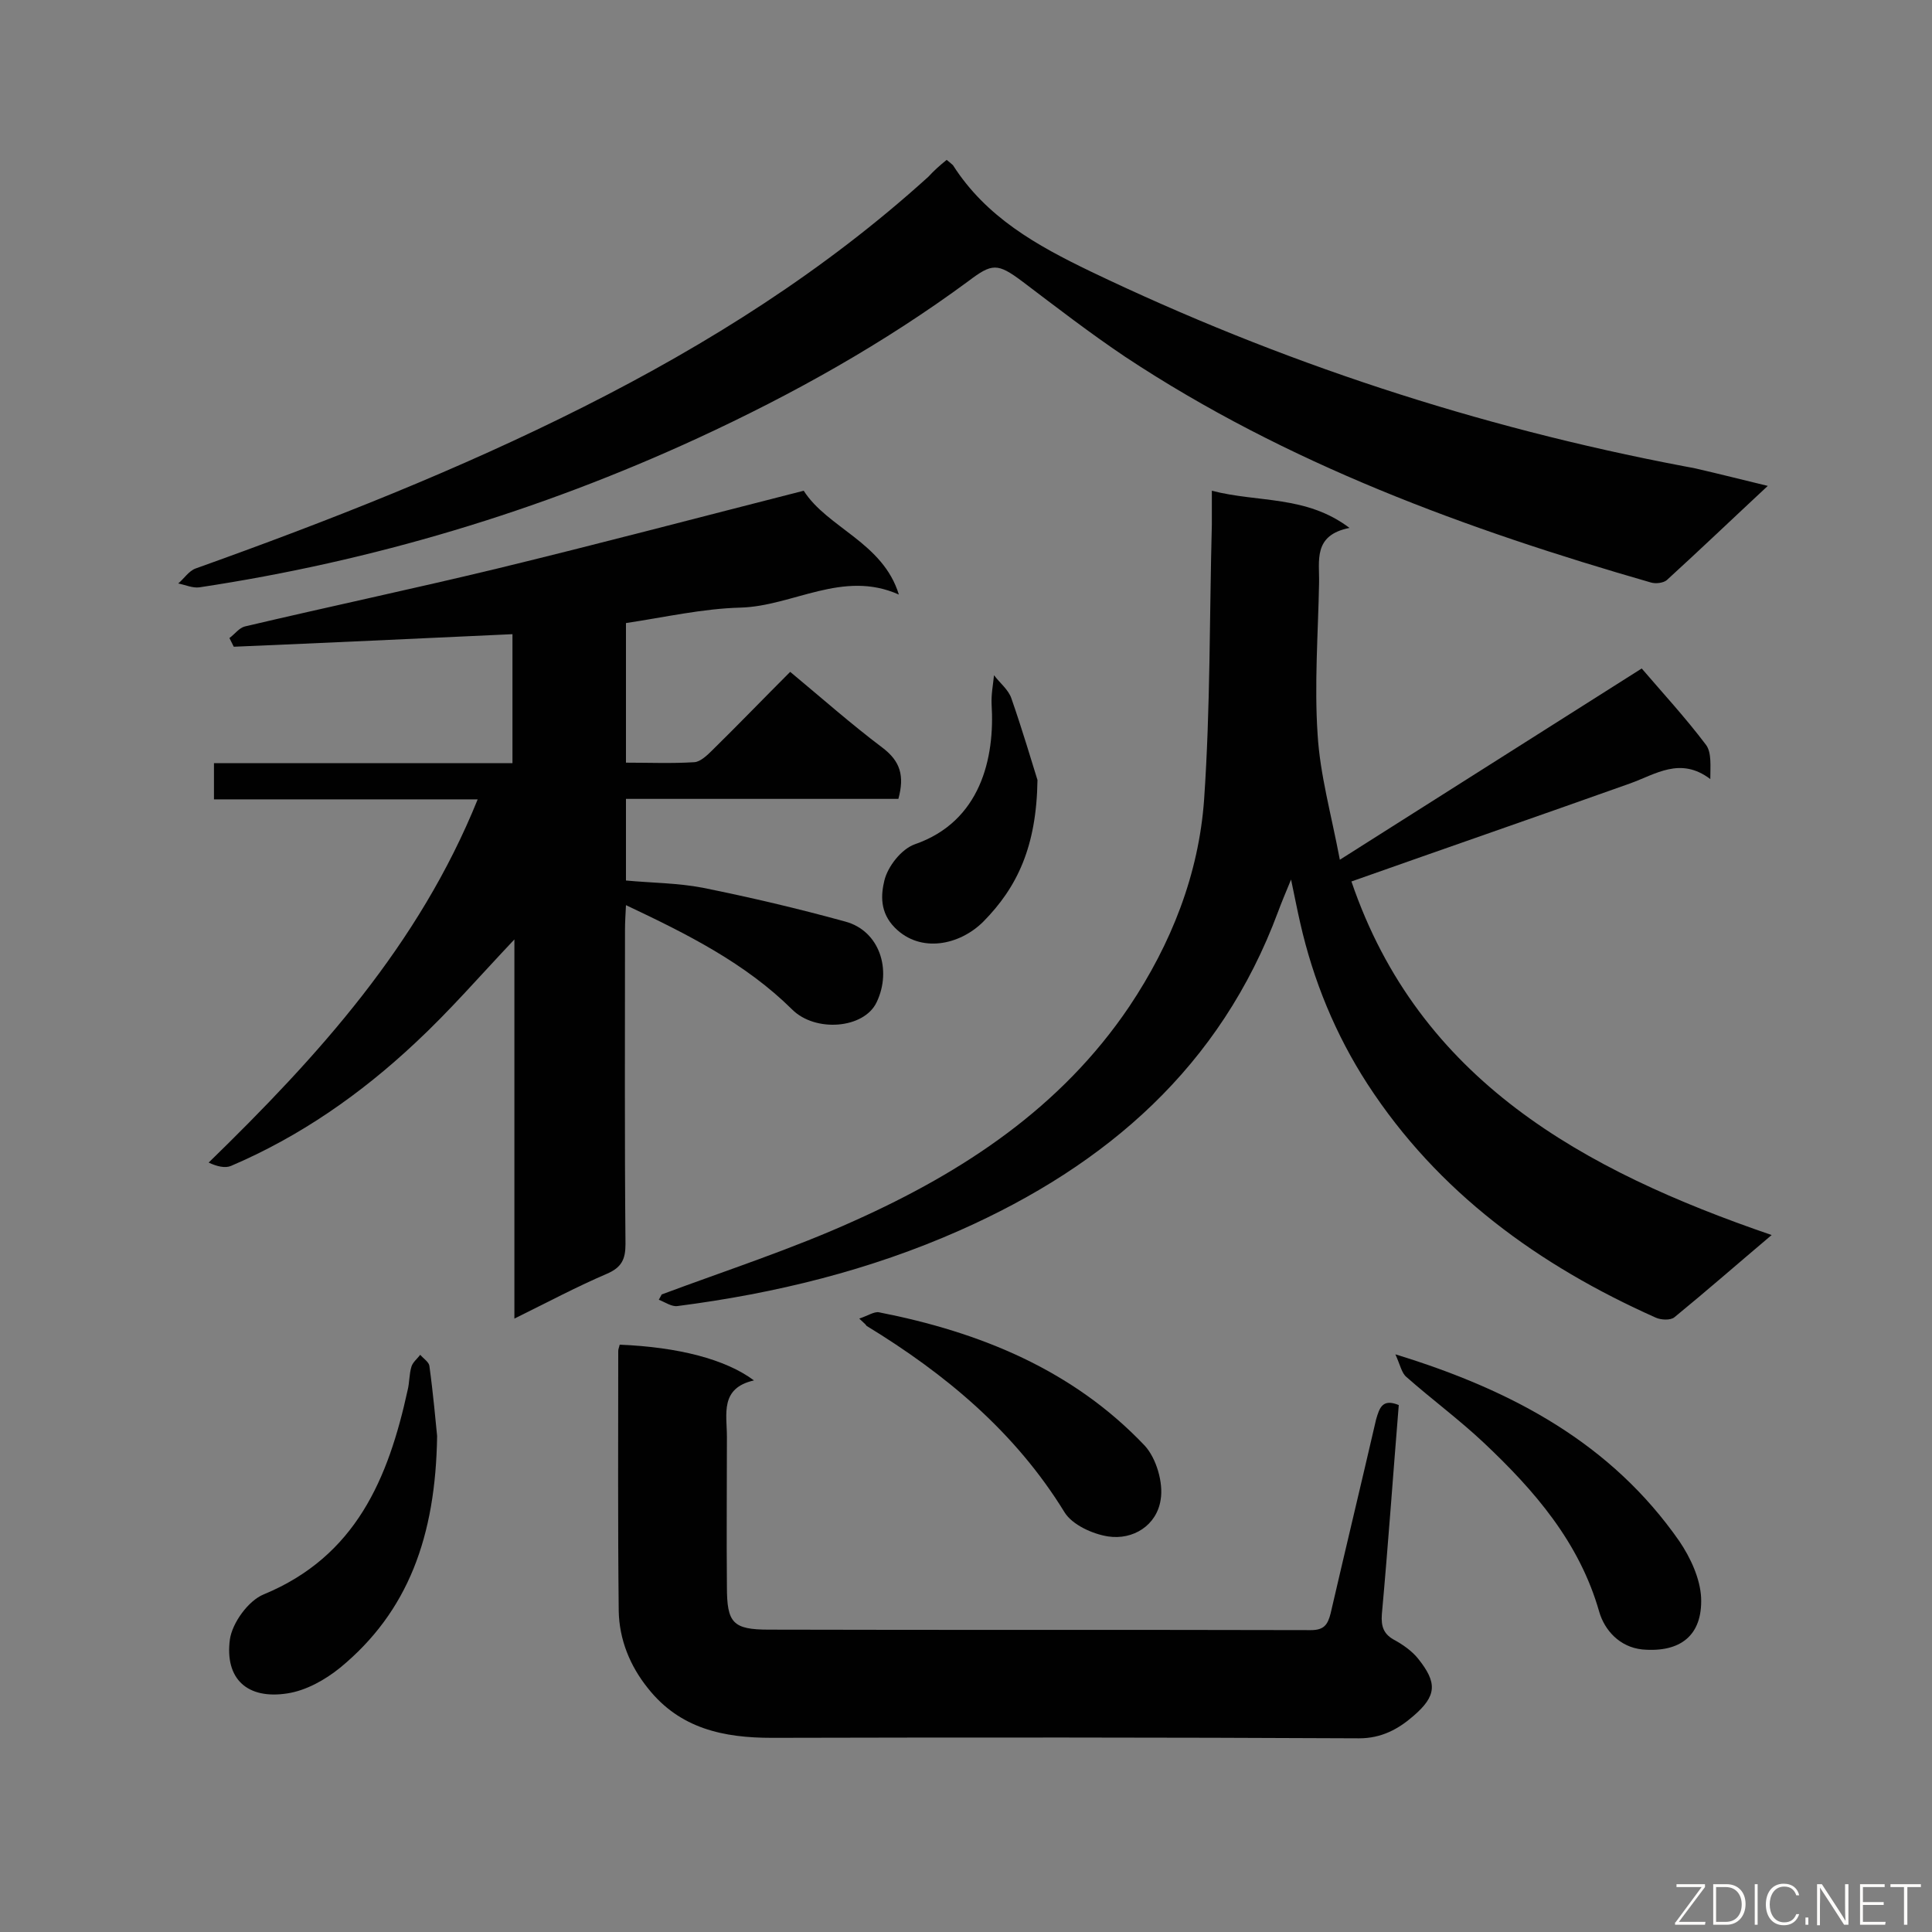 <svg enable-background="new 0 0 400 400" viewBox="0 0 400 400" xmlns="http://www.w3.org/2000/svg"><rect x="0" y="0" width="400" height="400" fill="#808080" stroke="none"/><g fill="#010101"><path d="m106.1 131.3c-19.6.9-38.7 1.8-57.7 2.6-.3-.6-.6-1.2-.9-1.8 1.1-.8 2-2.1 3.2-2.4 17.4-4.1 34.9-7.8 52.3-12 21-5.1 41.8-10.6 63.4-16.1 4.9 7.7 16.4 10.7 19.7 21.5-11.6-5.2-21.9 2.4-32.8 2.7-7.8.2-15.7 2-23.7 3.2v28.9c4.8 0 9.5.2 14.2-.1 1.2-.1 2.6-1.4 3.6-2.4 5.3-5.2 10.5-10.6 16.2-16.3 6.5 5.4 12.6 10.8 19.1 15.7 3.7 2.8 4.6 5.8 3.3 10.6-18.6 0-37.4 0-56.4 0v16.9c5.3.5 10.7.5 15.9 1.5 9.9 2 19.7 4.3 29.5 7 7.1 1.9 9.7 10 6.5 16.7-2.6 5.5-12.7 6.3-17.5 1.5-9.7-9.6-21.7-15.6-34.4-21.6-.1 2-.2 3.6-.2 5.1 0 21.7-.1 43.4.1 65.1 0 3.1-.8 4.8-3.8 6.1-6.3 2.7-12.3 5.9-19.2 9.3 0-26.5 0-52.3 0-78.5-7.1 7.5-13.4 14.8-20.5 21.4-11.3 10.6-23.9 19.4-38.2 25.5-1.2.5-2.9.1-4.6-.7 22.7-22.1 43.5-45 55.7-75.2-18.4 0-36.4 0-54.6 0 0-2.8 0-4.9 0-7.5h61.8c0-9.2 0-17.9 0-26.7z"/><path d="m137 268c13.4-5 27-9.4 40-15.3 22.5-10.1 42.7-23.4 56.8-44.3 8.7-13 14.4-27.4 15.5-42.9 1.3-18.9 1.1-37.9 1.6-56.9 0-2.1 0-4.1 0-7 9.6 2.5 19.5.9 28.5 7.7-7.6 1.5-6.2 6.8-6.3 11.4-.2 10.5-1 21-.3 31.4.5 8.3 2.8 16.4 4.6 25.9 21.5-13.6 42.1-26.7 62.5-39.6 4.1 4.8 9 10.1 13.3 15.8 1.2 1.6.9 4.4.9 7.1-6.2-4.7-11.3-1-16.6.9-19.1 6.8-38.2 13.4-57.7 20.3 14 41.1 47.9 59.8 87 73.2-7.1 6-13.5 11.6-20.1 17-.8.7-2.8.6-3.9.1-24.2-10.8-45.1-25.9-59.7-48.4-6.6-10.2-11.2-21.4-13.9-33.3-.6-2.6-1.1-5.2-1.9-9-1.2 2.9-2 4.8-2.7 6.7-11.9 32-35.4 52.4-65.8 65.9-18.7 8.3-38.3 13.1-58.5 15.7-1.2.2-2.6-.8-3.9-1.3.2-.4.4-.7.6-1.1z"/><path d="m196 33.1c.6.5 1 .8 1.3 1.1 6.9 10.8 17.3 16.6 28.5 22 39.2 18.8 80.1 32.2 122.7 40.3.9.2 1.8.3 2.6.5 4.8 1.1 9.5 2.3 14.9 3.6-7.2 6.7-14 13.2-20.9 19.5-.7.6-2.3.8-3.3.5-38.2-11-75.4-24.6-108.8-46.7-7.3-4.9-14.3-10.3-21.3-15.6-5.2-3.9-6.3-3.8-11.2-.1-17.5 12.9-36.3 23.4-56 32.5-33 15.2-67.4 25.5-103.2 30.9-1.4.2-2.9-.5-4.4-.8 1.2-1 2.2-2.6 3.6-3.1 27.4-9.8 54.4-20.4 80.4-33.5 25.8-13 49.9-28.2 71.3-47.6 1.1-1.2 2.3-2.3 3.8-3.5z"/><path d="m289.6 290.9c-1.2 14.7-2.2 29-3.5 43.3-.2 2.6.4 4.2 2.7 5.4 1.8 1 3.6 2.3 4.8 3.8 4 5 3.9 7.7-1 11.9-3.1 2.7-6.6 4.6-11.2 4.6-40.5-.2-81-.2-121.6-.1-10 0-19-1.9-25.6-10.2-3.8-4.7-6-10.2-6.1-16.1-.2-17.9-.1-35.9-.1-53.8 0-.4.2-.8.3-1.3 12.1.5 21.9 3 27.8 7.4-7.1 1.6-5.6 7-5.6 11.7 0 10.3-.1 20.6 0 31 0 7.5 1.2 8.9 8.7 8.9 37.4.1 74.8 0 112.2.1 2.7 0 3.5-1.1 4.1-3.5 3.1-13.4 6.3-26.7 9.4-40.1.7-2.4 1.3-4.4 4.7-3z"/><path d="m288.9 280.4c24.5 7.5 44.8 18.6 58.8 38.7 2.3 3.4 4.3 7.7 4.5 11.7.3 7.8-4.3 11.4-12.2 10.7-4.7-.5-7.8-4-8.9-7.8-4.1-14.4-13.4-25.1-23.9-35-5.1-4.8-10.8-9-16-13.6-1-.8-1.3-2.5-2.3-4.7z"/><path d="m90.5 297.3c-.3 20.8-6 36.4-20.1 48-3.1 2.5-7 4.7-10.9 5.3-8.3 1.3-13-3-11.9-11.2.5-3.4 3.8-8 7-9.3 19.1-7.9 25.8-24 29.8-42.3.4-1.6.3-3.3.8-4.9.3-.9 1.2-1.6 1.8-2.4.7.8 1.8 1.5 1.9 2.3.8 5.8 1.3 11.6 1.6 14.5z"/><path d="m177.9 273c1.8-.6 3.1-1.5 4.1-1.3 20.9 4.1 40.1 11.9 55 27.6 2.4 2.6 3.9 7.7 3.3 11.2-.8 5.3-5.7 8.4-10.9 7.6-3.2-.5-7.4-2.4-9-5-10.2-16.6-24.6-28.6-41-38.6-.1-.2-.3-.4-1.5-1.5z"/><path d="m214.8 161.5c-.2 13.8-4.2 22.2-11.2 29.3-4.9 4.9-13 6.6-18.3 1.3-3.2-3.2-2.9-6.9-2.2-9.8s3.5-6.5 6.3-7.5c13.6-4.7 16.6-17.8 15.9-29-.1-2 .3-4 .5-6 1.2 1.6 3 3 3.6 4.8 2.3 6.6 4.3 13.4 5.4 16.9z"/></g><path d="m346.9 398 5.4-7.3h-5.2v-.6h5.9v.6l-5.4 7.2h5.5l-.1.6h-6.2v-.5z" fill="#fcfbfa"/><path d="m354.7 390.1h2.8c2.3 0 3.9 1.6 3.9 4.1s-1.6 4.3-3.9 4.3h-2.8zm.6 7.8h2c2.2 0 3.3-1.6 3.3-3.6 0-1.8-1-3.6-3.3-3.6h-2z" fill="#fcfbfa"/><path d="m363.9 390.1v8.4h-.6v-8.4z" fill="#fcfbfa"/><path d="m372.5 396.3c-.4 1.3-1.4 2.3-3.2 2.3-2.4 0-3.7-1.9-3.7-4.3 0-2.3 1.2-4.3 3.7-4.3 1.8 0 2.9 1 3.2 2.4h-.6c-.4-1.1-1.1-1.8-2.5-1.8-2.1 0-3 1.9-3 3.7s.9 3.7 3 3.7c1.4 0 2.1-.7 2.5-1.7z" fill="#fcfbfa"/><path d="m373.8 398.5v-1.5h.6v1.5z" fill="#fcfbfa"/><path d="m376.2 398.5v-8.4h1c1.3 2 4.4 6.7 4.9 7.6-.1-1.2-.1-2.4-.1-3.8v-3.8h.7v8.4h-.9c-1.2-1.9-4.4-6.8-5-7.7.1 1.1 0 2.3 0 3.9v3.9h-.6z" fill="#fcfbfa"/><path d="m390 394.4h-4.3v3.5h4.7l-.1.6h-5.2v-8.4h5.1v.6h-4.5v3.1h4.3z" fill="#fcfbfa"/><path d="m394.2 390.7h-2.8v-.6h6.3v.6h-2.8v7.8h-.7z" fill="#fcfbfa"/></svg>